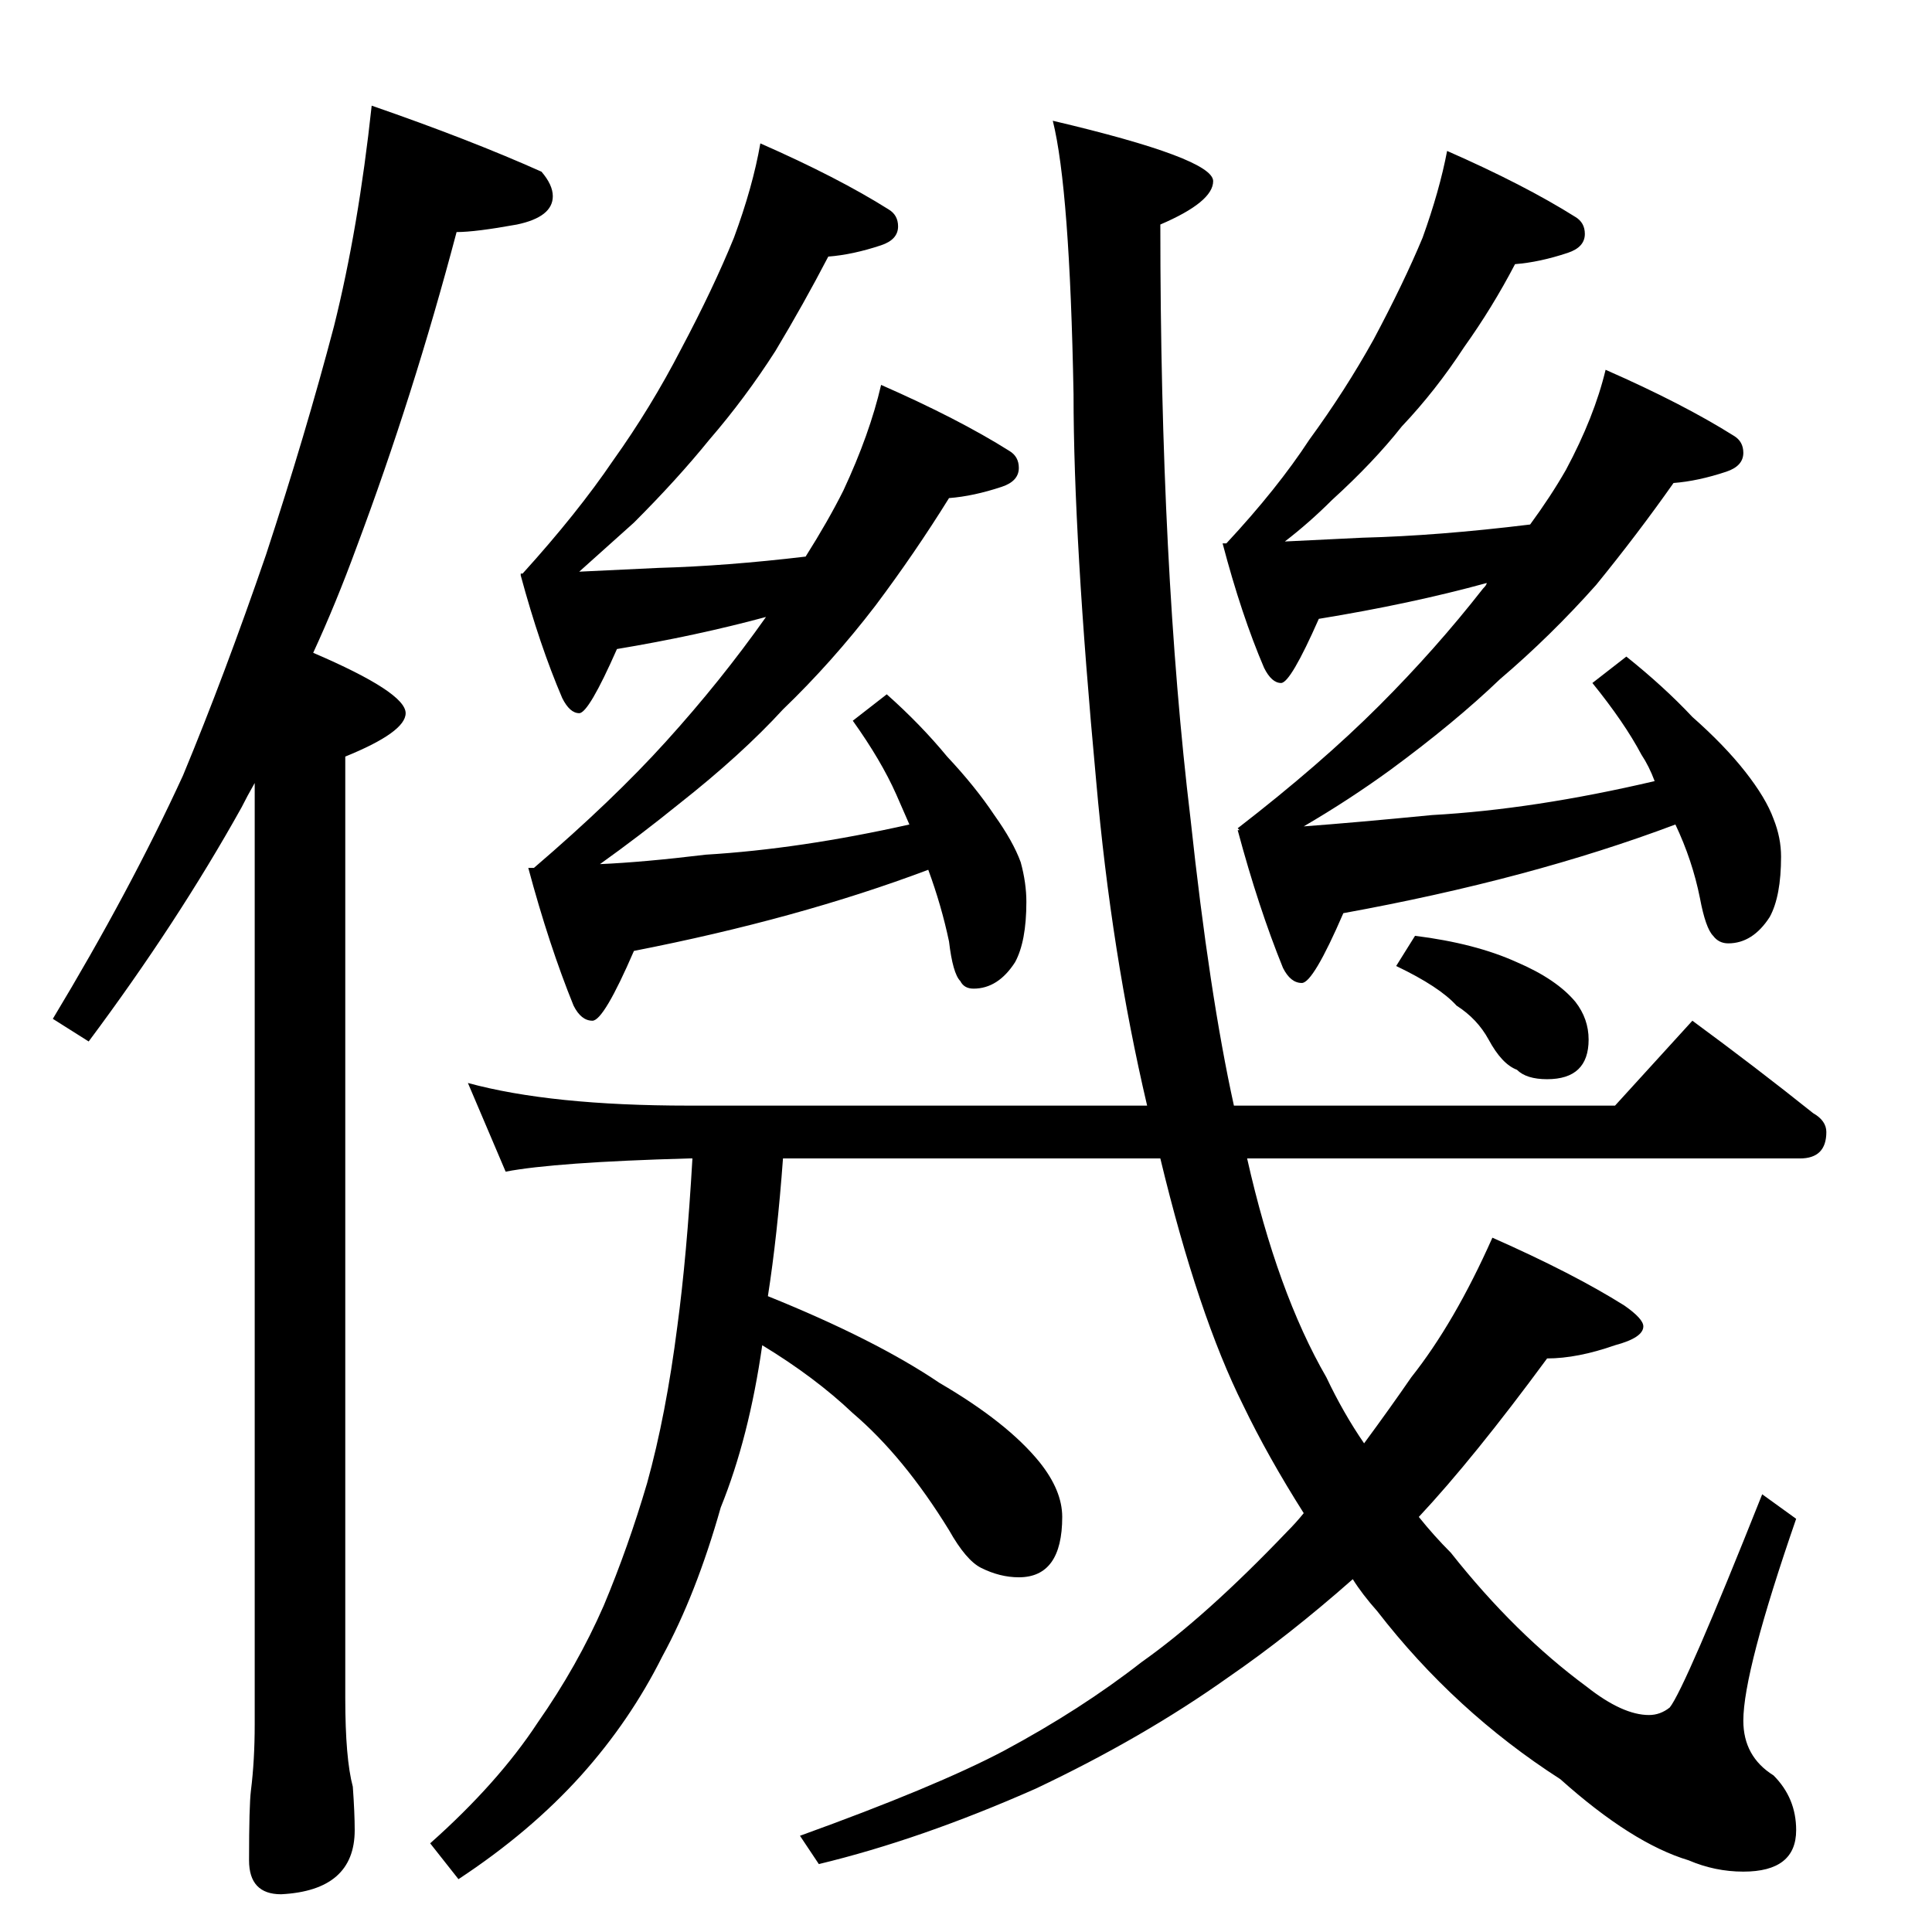 <?xml version="1.0" standalone="no"?>
<!DOCTYPE svg PUBLIC "-//W3C//DTD SVG 1.1//EN" "http://www.w3.org/Graphics/SVG/1.1/DTD/svg11.dtd" >
<svg xmlns="http://www.w3.org/2000/svg" xmlns:xlink="http://www.w3.org/1999/xlink" version="1.1" viewBox="0 -204 1024 1024">
  <g transform="matrix(1 0 0 -1 0 820)">
   <path fill="currentColor"
d="M197 968q52 -18 90 -35q6 -7 6 -13q0 -11 -19 -15q-22 -4 -32 -4q-23 -87 -53 -167q-11 -30 -23 -56q49 -21 49 -32q0 -10 -32 -23v-499q0 -32 4 -47q1 -14 1 -23q0 -32 -39 -34q-17 0 -17 18q0 29 1 37q2 16 2 35v499q-4 -7 -7 -13q-34 -61 -81 -124l-19 12
q41 68 69 129q22 53 44 117q21 64 36 121q13 52 20 117zM403 948q41 -18 68 -35q5 -3 5 -9q0 -7 -9 -10q-15 -5 -28 -6q-13 -25 -28 -50q-16 -25 -35 -47q-17 -21 -40 -44l-29 -26l42 2q36 1 78 6q12 19 20 35q14 30 20 56q41 -18 68 -35q5 -3 5 -9q0 -7 -9 -10
q-15 -5 -28 -6q-18 -29 -39 -57q-23 -30 -49 -55q-22 -24 -55 -50q-21 -17 -42 -32q23 1 56 5q50 3 108 16l-7 16q-8 18 -23 39l18 14q18 -16 32 -33q15 -16 25 -31q10 -14 14 -25q3 -11 3 -21q0 -21 -6 -32q-9 -14 -22 -14q-5 0 -7 4q-4 4 -6 21q-4 19 -11 38
q-69 -26 -156 -43q-16 -37 -22 -37t-10 8q-13 32 -24 73h3q42 36 70 67q29 32 53 66q-37 -10 -79 -17q-15 -34 -20 -34t-9 8q-12 28 -22 65v1h1q29 32 48 60q20 28 36 59q17 32 28 59q10 27 14 50zM767 944q41 -18 68 -35q5 -3 5 -9q0 -7 -9 -10q-15 -5 -28 -6
q-12 -23 -27 -44q-15 -23 -33 -42q-15 -19 -37 -39q-12 -12 -25 -22l41 2q40 1 89 7q11 15 19 29q15 28 21 53q41 -18 68 -35q5 -3 5 -9q0 -7 -9 -10q-15 -5 -28 -6q-19 -27 -41 -54q-24 -27 -51 -50q-24 -23 -58 -48q-22 -16 -46 -30q27 2 68 6q54 3 118 18q-3 8 -7 14
q-9 17 -26 38l18 14q20 -16 35 -32q17 -15 28 -29t15 -25q4 -10 4 -20q0 -21 -6 -32q-9 -14 -22 -14q-5 0 -8 4q-4 4 -7 20q-4 20 -13 39q-77 -29 -176 -47q-16 -37 -22 -37t-10 8q-13 32 -24 73h1l-1 1q44 34 75 65q30 30 55 62q2 2 2 3q-40 -11 -89 -19q-15 -34 -20 -34
t-9 8q-12 28 -22 66h2q27 29 44 55q19 26 34 53q16 30 26 54q9 25 13 46zM248 450q44 -12 117 -12h243q-19 81 -27 172q-12 129 -12 205q-2 109 -11 145q85 -20 85 -32q0 -11 -28 -23q0 -182 16 -315q10 -93 23 -152h202l41 45q34 -25 64 -49q7 -4 7 -10q0 -14 -14 -14h-293
q16 -71 42 -116q9 -19 20 -35q14 19 25 35q23 29 43 74q43 -19 70 -36q10 -7 10 -11q0 -6 -15 -10q-20 -7 -36 -7q-39 -53 -68 -84q8 -10 17 -19q34 -43 72 -71q19 -15 33 -15q6 0 11 4q8 10 49 113l18 -13q-28 -81 -28 -107q0 -19 16 -29q12 -12 12 -29q0 -22 -28 -22
q-15 0 -29 6q-30 9 -68 43q-56 36 -97 89q-8 9 -13 17q-34 -30 -66 -52q-45 -32 -102 -59q-61 -27 -115 -40l-10 15q72 26 108 45q41 22 73 47q34 24 77 69q5 5 9 10q-19 30 -32 57q-24 48 -44 131h-200q-3 -41 -8 -73q57 -23 91 -46q36 -21 53 -42q12 -15 12 -29
q0 -32 -23 -32q-10 0 -20 5q-8 4 -17 20q-24 39 -51 62q-20 19 -48 36q-7 -49 -22 -86q-13 -46 -31 -79q-17 -34 -43 -63q-27 -30 -65 -55l-15 19q36 32 57 64q21 30 35 62q13 31 23 65q10 36 16 83q5 37 8 89h-2q-71 -2 -97 -7zM750 528q32 -4 54 -14q21 -9 31 -21
q7 -9 7 -20q0 -21 -22 -21q-11 0 -16 5q-8 3 -15 16q-6 11 -17 18q-9 10 -32 21z" />
  </g>

</svg>
